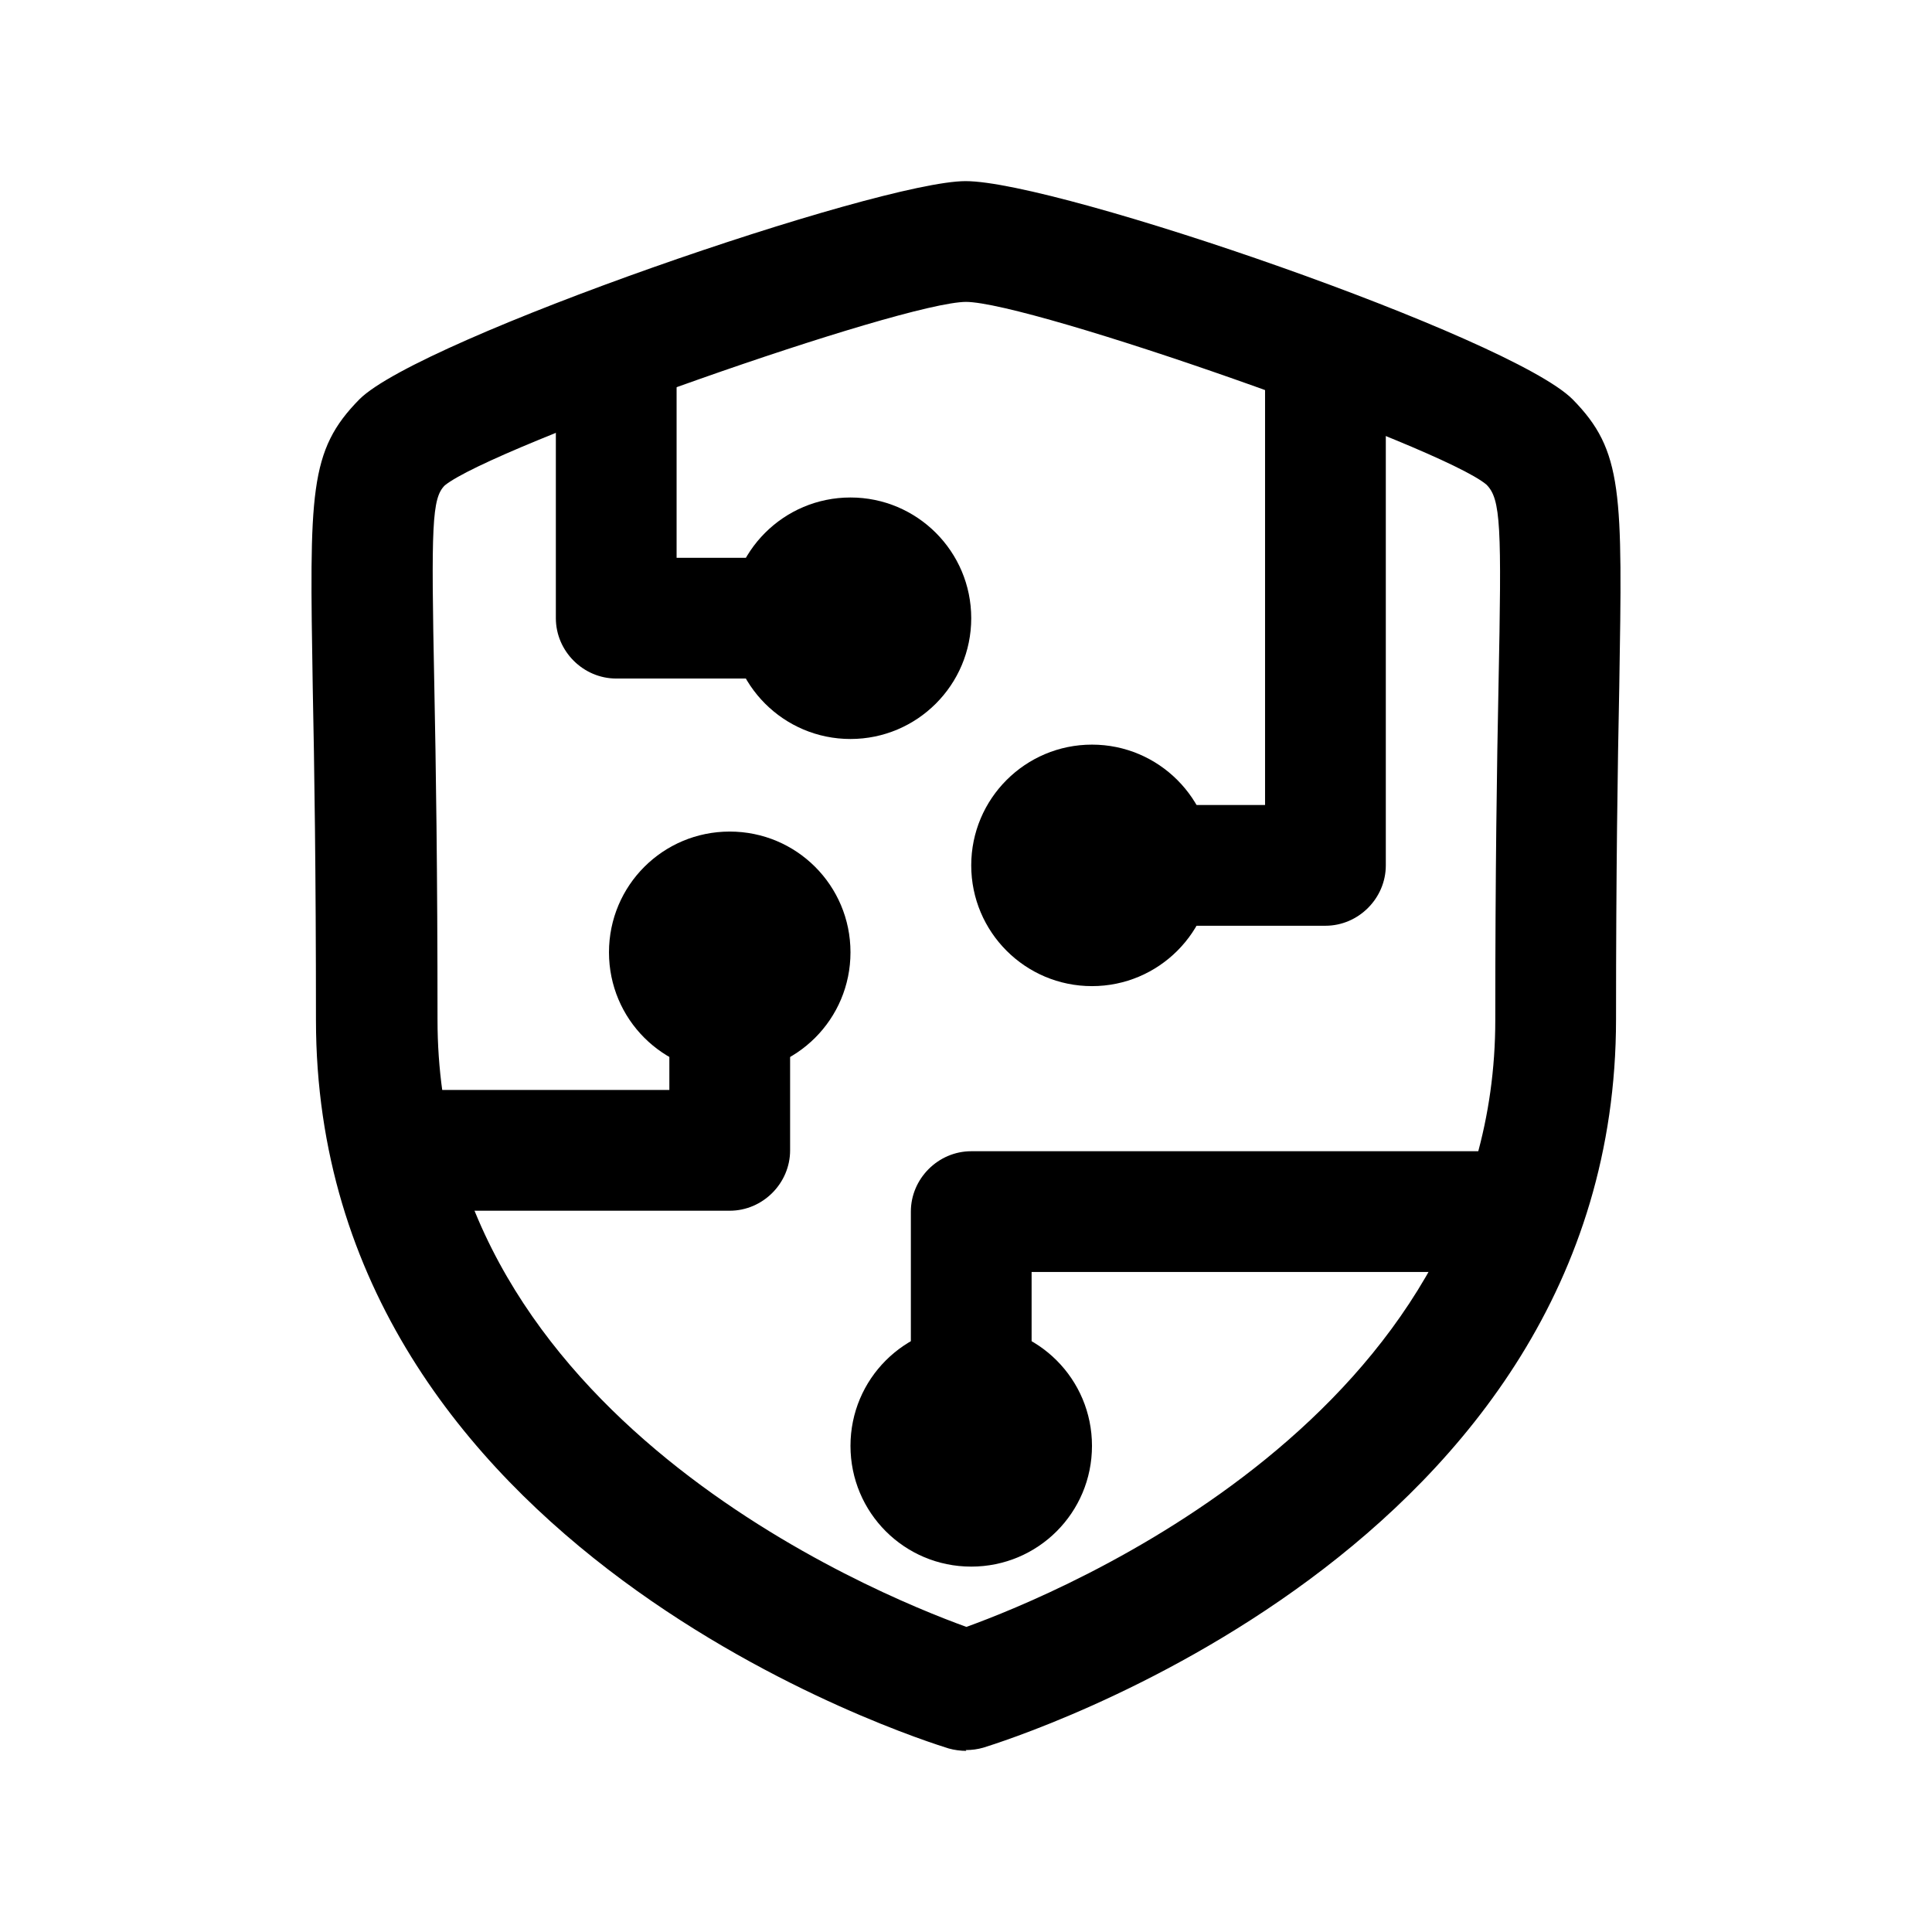 <svg width="24" height="24" viewBox="0 0 24 24" fill="none" xmlns="http://www.w3.org/2000/svg">
<path d="M12.005 21.75C11.935 21.75 11.855 21.74 11.785 21.72C11.465 21.62 3.925 19.27 3.925 12.67C3.925 10.84 3.905 9.51 3.885 8.54C3.845 6.11 3.835 5.6 4.465 4.96C5.215 4.21 10.915 2.25 11.995 2.25C13.145 2.25 18.765 4.19 19.535 4.96C20.165 5.6 20.155 6.11 20.115 8.54C20.095 9.51 20.075 10.83 20.075 12.66C20.075 19.26 12.535 21.61 12.215 21.71C12.145 21.73 12.075 21.74 11.995 21.74L12.005 21.75ZM12.005 3.75C11.205 3.75 6.115 5.55 5.525 6.03C5.365 6.19 5.355 6.52 5.395 8.51C5.415 9.49 5.435 10.82 5.435 12.67C5.435 17.58 10.845 19.79 12.005 20.21C13.165 19.79 18.575 17.58 18.575 12.67C18.575 10.83 18.595 9.5 18.615 8.52C18.655 6.53 18.645 6.2 18.465 6.02C17.895 5.54 12.805 3.75 11.995 3.75H12.005Z" fill="black"/>
<path d="M12.065 19.461C11.235 19.461 10.565 18.791 10.565 17.961C10.565 17.131 11.235 16.461 12.065 16.461C12.895 16.461 13.565 17.131 13.565 17.961C13.565 18.791 12.895 19.461 12.065 19.461Z" fill="black"/>
<path d="M12.065 17.961C11.655 17.961 11.315 17.621 11.315 17.211V15.051C11.315 14.641 11.655 14.301 12.065 14.301H18.825C19.235 14.301 19.575 14.641 19.575 15.051C19.575 15.461 19.235 15.801 18.825 15.801H12.815V17.211C12.815 17.621 12.475 17.961 12.065 17.961Z" fill="black"/>
<path d="M9.065 13.33C8.235 13.33 7.565 12.66 7.565 11.83C7.565 11 8.235 10.33 9.065 10.33C9.895 10.33 10.565 11 10.565 11.83C10.565 12.66 9.895 13.33 9.065 13.33Z" fill="black"/>
<path d="M9.065 15.04H4.935C4.525 15.04 4.185 14.7 4.185 14.29C4.185 13.88 4.525 13.54 4.935 13.54H8.315V12.59C8.315 12.18 8.655 11.84 9.065 11.84C9.475 11.84 9.815 12.18 9.815 12.59V14.29C9.815 14.7 9.475 15.04 9.065 15.04Z" fill="black"/>
<path d="M13.565 12.25C14.393 12.25 15.065 11.578 15.065 10.75C15.065 9.922 14.393 9.25 13.565 9.25C12.736 9.25 12.065 9.922 12.065 10.75C12.065 11.578 12.736 12.25 13.565 12.25Z" fill="black"/>
<path d="M16.465 11.5H14.305C13.895 11.5 13.555 11.16 13.555 10.75C13.555 10.34 13.895 10 14.305 10H15.715V4.41C15.715 4 16.055 3.66 16.465 3.66C16.875 3.66 17.215 4 17.215 4.41V10.75C17.215 11.16 16.875 11.5 16.465 11.5Z" fill="black"/>
<path d="M10.565 9.18C11.393 9.18 12.065 8.508 12.065 7.68C12.065 6.851 11.393 6.18 10.565 6.18C9.736 6.18 9.065 6.851 9.065 7.68C9.065 8.508 9.736 9.18 10.565 9.18Z" fill="black"/>
<path d="M9.815 8.429H7.655C7.245 8.429 6.905 8.089 6.905 7.679V4.359C6.905 3.949 7.245 3.609 7.655 3.609C8.065 3.609 8.405 3.949 8.405 4.359V6.929H9.815C10.225 6.929 10.565 7.269 10.565 7.679C10.565 8.089 10.225 8.429 9.815 8.429Z" fill="black"/>
</svg>